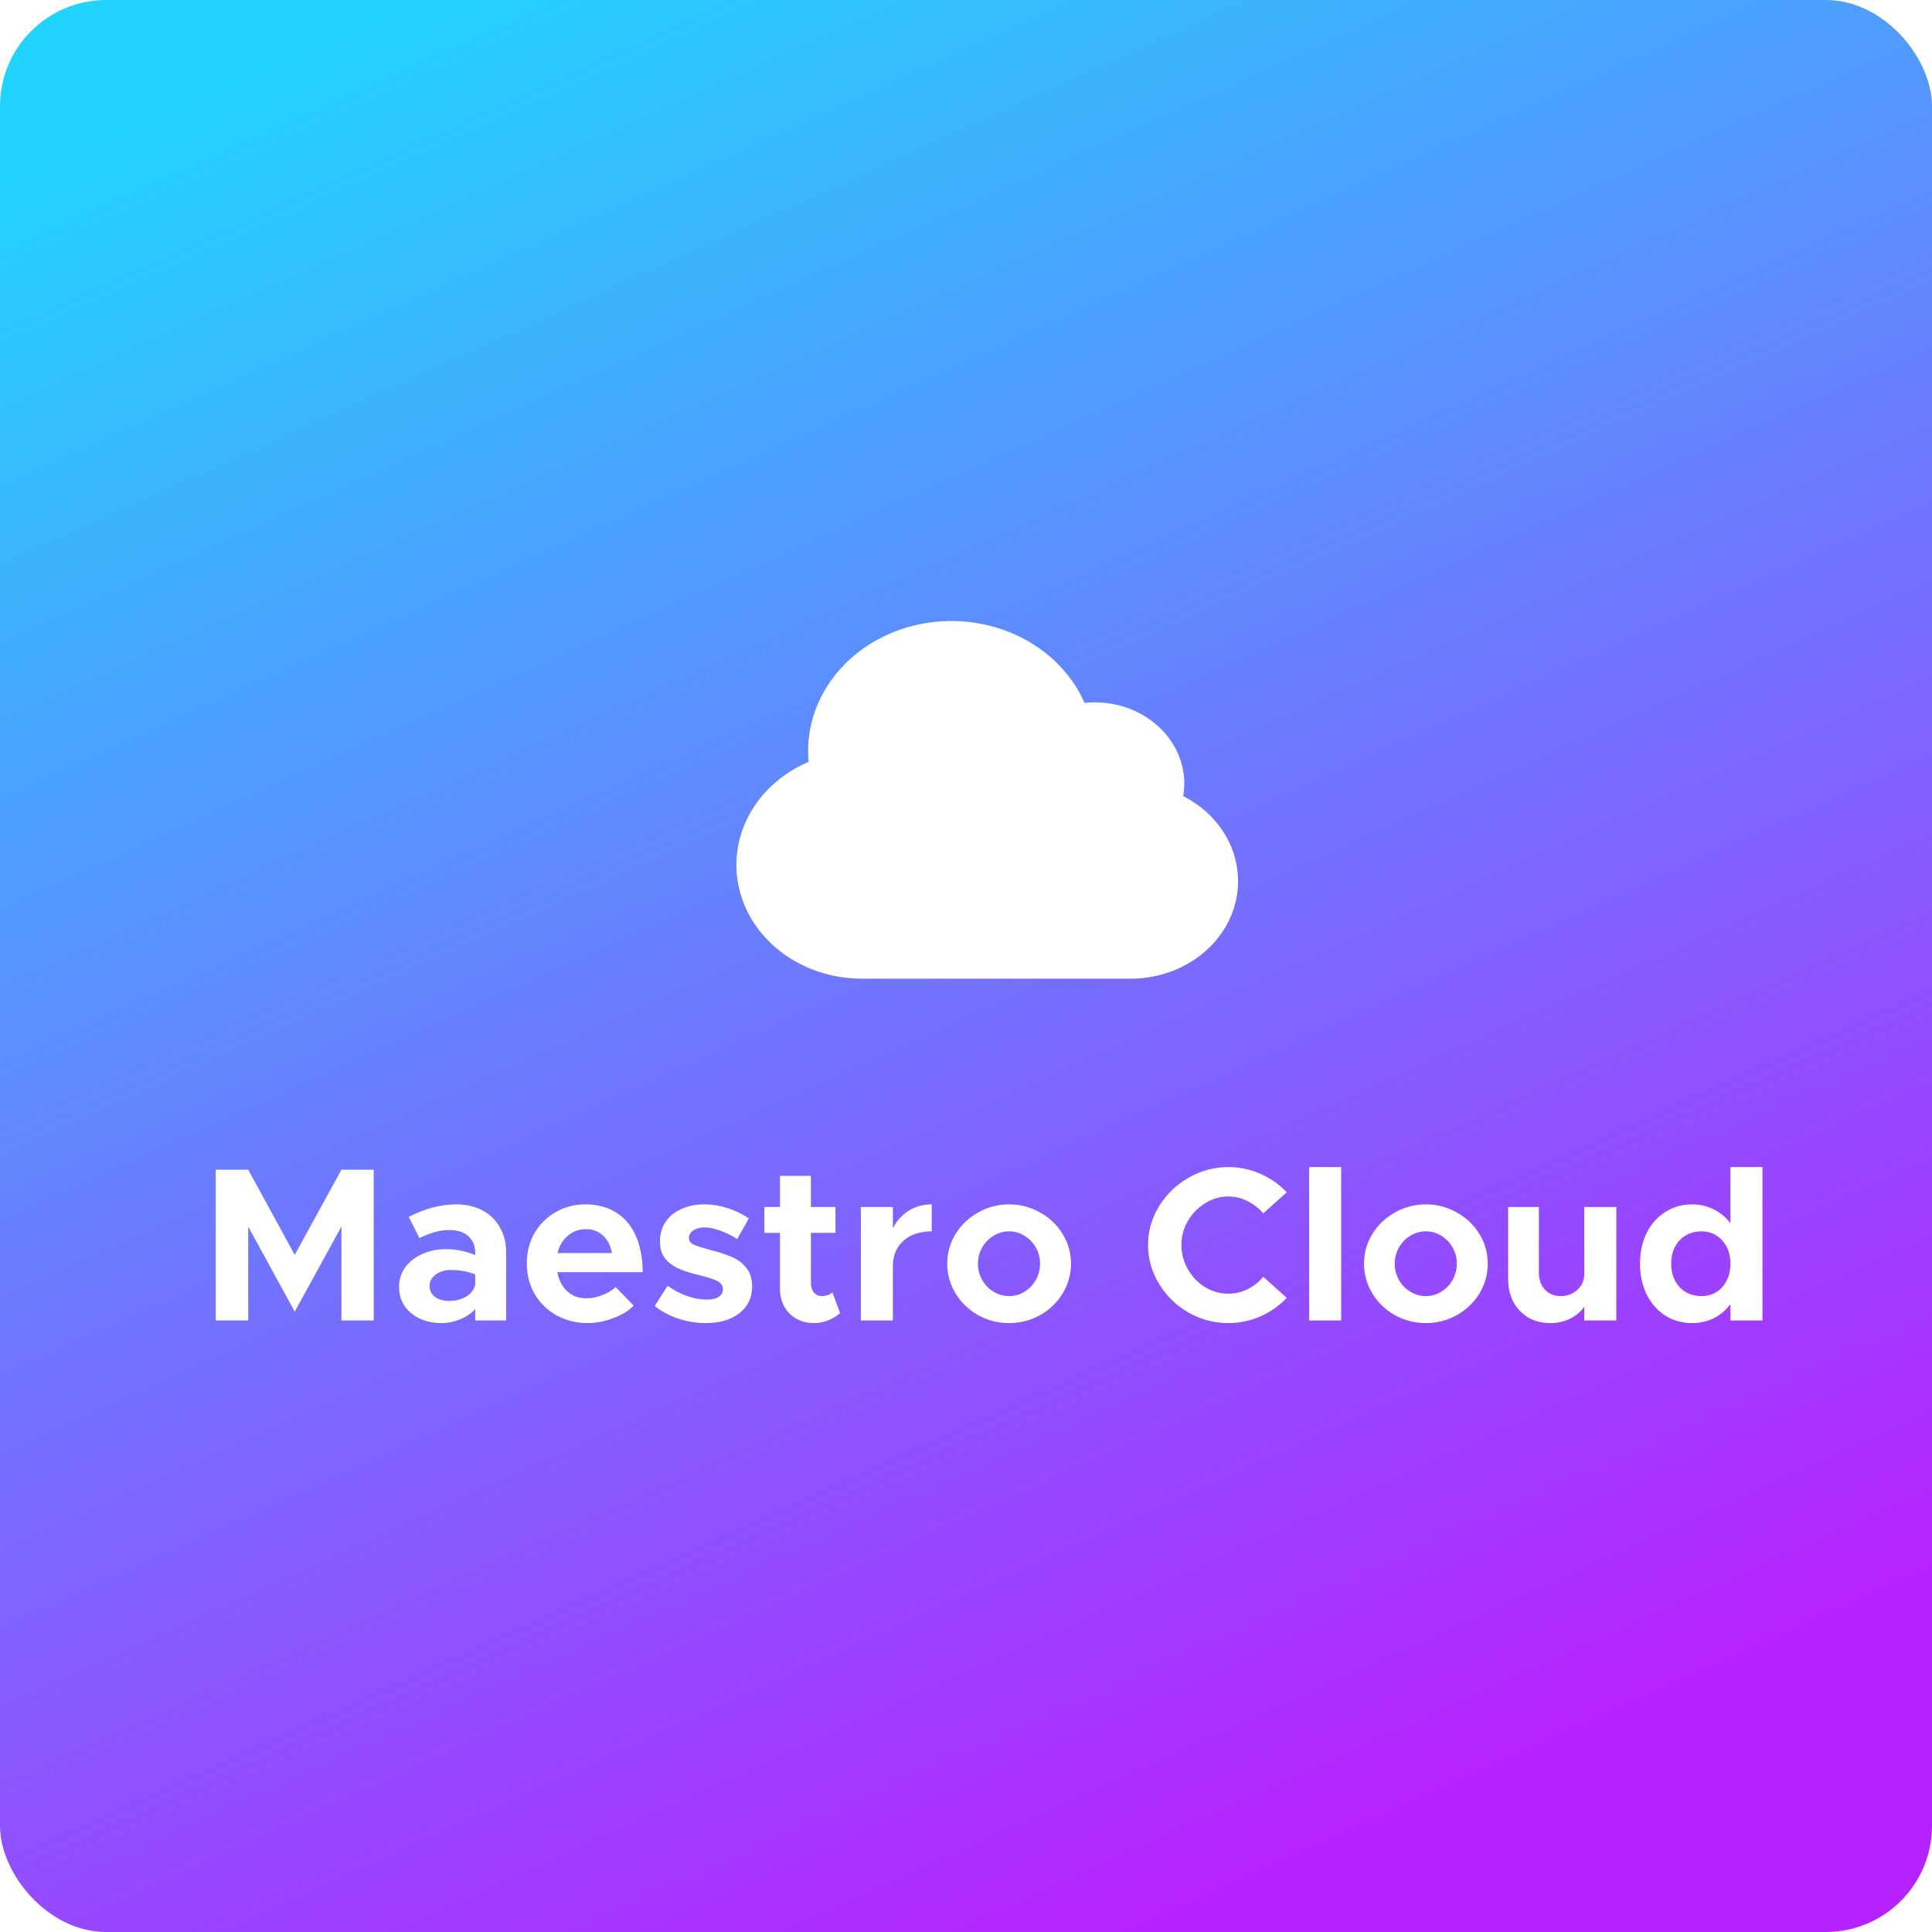 <svg width="256" height="256" viewBox="0 0 256 256" fill="none" xmlns="http://www.w3.org/2000/svg">
<rect width="256" height="256" rx="14.066" fill="url(#paint0_linear_3995_30051)"/>
<g filter="url(#filter0_d_3995_30051)">
<path fill-rule="evenodd" clip-rule="evenodd" d="M104.265 93.9C104.263 89.894 105.799 86.011 108.61 82.922C111.421 79.832 115.331 77.728 119.667 76.971C124.003 76.214 128.494 76.852 132.368 78.775C136.242 80.698 139.256 83.786 140.892 87.507C142.707 87.318 144.546 87.512 146.266 88.074C147.985 88.636 149.539 89.55 150.805 90.746C152.071 91.942 153.015 93.388 153.565 94.969C154.114 96.551 154.253 98.226 153.972 99.865C156.718 101.265 158.875 103.452 160.105 106.082C161.335 108.713 161.57 111.64 160.772 114.405C159.974 117.17 158.188 119.617 155.695 121.362C153.201 123.108 150.14 124.055 146.99 124.054H111.386C107.606 124.056 103.938 122.888 100.989 120.743C98.039 118.598 95.983 115.605 95.161 112.257C94.338 108.91 94.799 105.407 96.465 102.329C98.132 99.251 100.905 96.78 104.328 95.325C104.286 94.851 104.265 94.376 104.265 93.9V93.9Z" fill="white"/>
<path d="M25.771 149.365H30.075L36.238 160.646L42.431 149.365H46.705V169.34H42.431V156.896L36.238 168.177L30.075 156.896V169.34H25.771V149.365ZM57.624 153.959C58.923 153.959 60.076 154.221 61.084 154.744C62.092 155.268 62.867 156.014 63.41 156.983C63.972 157.933 64.253 159.057 64.253 160.356V169.34H60.154V167.828C59.63 168.409 58.962 168.865 58.147 169.194C57.353 169.524 56.539 169.689 55.705 169.689C54.639 169.689 53.679 169.495 52.827 169.107C51.974 168.7 51.295 168.138 50.791 167.421C50.307 166.684 50.065 165.841 50.065 164.891C50.065 163.922 50.336 163.06 50.879 162.304C51.441 161.548 52.197 160.957 53.147 160.53C54.096 160.104 55.143 159.89 56.287 159.89C57.585 159.89 58.874 160.152 60.154 160.675V160.356C60.154 159.483 59.863 158.766 59.281 158.204C58.7 157.642 57.828 157.361 56.665 157.361C55.463 157.361 54.164 157.72 52.769 158.437L51.344 155.616C53.515 154.512 55.608 153.959 57.624 153.959ZM56.665 166.752C57.517 166.752 58.273 166.568 58.932 166.2C59.591 165.812 59.998 165.279 60.154 164.601V163.234C59.165 162.846 58.08 162.653 56.897 162.653C56.122 162.653 55.463 162.856 54.92 163.263C54.377 163.67 54.106 164.174 54.106 164.775C54.106 165.376 54.348 165.861 54.833 166.229C55.317 166.578 55.928 166.752 56.665 166.752ZM74.872 166.403C75.57 166.403 76.267 166.268 76.965 165.996C77.683 165.725 78.283 165.366 78.768 164.92L81.152 167.363C80.493 168.061 79.582 168.623 78.419 169.049C77.275 169.476 76.141 169.689 75.017 169.689C73.544 169.689 72.187 169.35 70.947 168.671C69.726 167.993 68.756 167.053 68.039 165.851C67.341 164.649 66.993 163.292 66.993 161.78C66.993 160.288 67.332 158.95 68.01 157.768C68.708 156.586 69.648 155.655 70.83 154.977C72.013 154.298 73.331 153.959 74.785 153.959C76.335 153.959 77.683 154.318 78.826 155.035C79.97 155.752 80.842 156.789 81.443 158.146C82.044 159.503 82.344 161.102 82.344 162.943H71.034C71.228 163.99 71.664 164.833 72.342 165.473C73.021 166.093 73.864 166.403 74.872 166.403ZM74.843 157.245C73.912 157.245 73.108 157.535 72.43 158.117C71.751 158.679 71.296 159.445 71.063 160.414H78.274C78.099 159.445 77.712 158.679 77.111 158.117C76.51 157.535 75.754 157.245 74.843 157.245ZM90.711 169.689C89.49 169.689 88.279 169.495 87.077 169.107C85.875 168.7 84.828 168.138 83.937 167.421L85.652 164.746C86.427 165.308 87.271 165.754 88.182 166.083C89.112 166.413 89.984 166.578 90.798 166.578C91.496 166.578 92.029 166.461 92.397 166.229C92.785 165.977 92.979 165.628 92.979 165.182C92.979 164.736 92.737 164.387 92.252 164.135C91.787 163.883 91.07 163.641 90.101 163.409C88.879 163.118 87.891 162.808 87.135 162.478C86.379 162.149 85.768 161.693 85.303 161.112C84.857 160.53 84.635 159.774 84.635 158.844C84.635 157.894 84.877 157.051 85.361 156.314C85.846 155.578 86.534 155.006 87.426 154.599C88.317 154.172 89.345 153.959 90.508 153.959C91.535 153.959 92.562 154.124 93.59 154.453C94.617 154.783 95.557 155.238 96.41 155.82L94.869 158.553C94.152 158.088 93.406 157.72 92.63 157.448C91.874 157.157 91.167 157.012 90.508 157.012C89.926 157.012 89.442 157.148 89.054 157.419C88.666 157.671 88.472 158.001 88.472 158.408C88.472 158.776 88.656 159.057 89.025 159.251C89.412 159.445 90.188 159.697 91.351 160.007C92.475 160.298 93.415 160.608 94.171 160.937C94.927 161.247 95.557 161.722 96.061 162.362C96.584 162.982 96.846 163.806 96.846 164.833C96.846 166.306 96.284 167.489 95.16 168.38C94.055 169.253 92.572 169.689 90.711 169.689ZM108.503 168.38C108.057 168.768 107.524 169.088 106.904 169.34C106.284 169.572 105.673 169.689 105.072 169.689C103.735 169.689 102.64 169.262 101.787 168.409C100.953 167.557 100.536 166.452 100.536 165.095V157.739H98.472V154.308H100.536V150.179H104.636V154.308H107.892V157.739H104.636V164.426C104.636 164.911 104.772 165.318 105.043 165.647C105.314 165.957 105.644 166.113 106.032 166.113C106.322 166.113 106.594 166.074 106.846 165.996C107.117 165.899 107.33 165.773 107.485 165.618L108.503 168.38ZM115.498 157.128C116.002 156.14 116.7 155.364 117.591 154.802C118.502 154.24 119.52 153.959 120.644 153.959V157.535C119.074 157.535 117.824 157.952 116.893 158.786C115.963 159.619 115.498 160.743 115.498 162.158V169.34H111.253V154.308H115.498V157.128ZM130.899 169.689C129.425 169.689 128.059 169.34 126.799 168.642C125.539 167.925 124.541 166.965 123.804 165.764C123.068 164.542 122.699 163.224 122.699 161.809C122.699 160.394 123.068 159.086 123.804 157.884C124.541 156.683 125.539 155.733 126.799 155.035C128.059 154.318 129.425 153.959 130.899 153.959C132.372 153.959 133.738 154.318 134.998 155.035C136.258 155.733 137.256 156.683 137.993 157.884C138.729 159.086 139.098 160.394 139.098 161.809C139.098 163.224 138.729 164.542 137.993 165.764C137.256 166.965 136.258 167.925 134.998 168.642C133.738 169.34 132.372 169.689 130.899 169.689ZM130.899 166.113C131.635 166.113 132.314 165.919 132.934 165.531C133.573 165.143 134.077 164.62 134.446 163.961C134.814 163.302 134.998 162.585 134.998 161.809C134.998 161.034 134.814 160.327 134.446 159.687C134.077 159.028 133.573 158.505 132.934 158.117C132.314 157.729 131.635 157.535 130.899 157.535C130.162 157.535 129.474 157.729 128.834 158.117C128.195 158.505 127.691 159.028 127.322 159.687C126.954 160.327 126.77 161.034 126.77 161.809C126.77 162.585 126.954 163.302 127.322 163.961C127.691 164.62 128.195 165.143 128.834 165.531C129.474 165.919 130.162 166.113 130.899 166.113ZM159.954 169.689C158.074 169.689 156.31 169.224 154.662 168.293C153.034 167.343 151.735 166.074 150.766 164.484C149.797 162.895 149.312 161.179 149.312 159.338C149.312 157.497 149.797 155.791 150.766 154.221C151.735 152.631 153.034 151.371 154.662 150.441C156.31 149.491 158.074 149.016 159.954 149.016C161.446 149.016 162.861 149.317 164.199 149.918C165.536 150.499 166.699 151.313 167.688 152.36L164.577 155.151C163.995 154.473 163.297 153.93 162.483 153.523C161.669 153.116 160.826 152.912 159.954 152.912C158.849 152.912 157.822 153.213 156.872 153.814C155.922 154.395 155.156 155.18 154.575 156.169C154.013 157.157 153.732 158.214 153.732 159.338C153.732 160.482 154.013 161.548 154.575 162.536C155.137 163.525 155.893 164.32 156.843 164.92C157.812 165.502 158.849 165.793 159.954 165.793C160.845 165.793 161.689 165.599 162.483 165.211C163.297 164.804 163.995 164.252 164.577 163.554L167.688 166.345C166.699 167.392 165.526 168.216 164.17 168.816C162.832 169.398 161.427 169.689 159.954 169.689ZM170.652 149.016H174.897V169.34H170.652V149.016ZM186.124 169.689C184.651 169.689 183.284 169.34 182.024 168.642C180.765 167.925 179.766 166.965 179.03 165.764C178.293 164.542 177.925 163.224 177.925 161.809C177.925 160.394 178.293 159.086 179.03 157.884C179.766 156.683 180.765 155.733 182.024 155.035C183.284 154.318 184.651 153.959 186.124 153.959C187.597 153.959 188.964 154.318 190.224 155.035C191.484 155.733 192.482 156.683 193.218 157.884C193.955 159.086 194.323 160.394 194.323 161.809C194.323 163.224 193.955 164.542 193.218 165.764C192.482 166.965 191.484 167.925 190.224 168.642C188.964 169.34 187.597 169.689 186.124 169.689ZM186.124 166.113C186.861 166.113 187.539 165.919 188.159 165.531C188.799 165.143 189.303 164.62 189.671 163.961C190.039 163.302 190.224 162.585 190.224 161.809C190.224 161.034 190.039 160.327 189.671 159.687C189.303 159.028 188.799 158.505 188.159 158.117C187.539 157.729 186.861 157.535 186.124 157.535C185.387 157.535 184.699 157.729 184.06 158.117C183.42 158.505 182.916 159.028 182.548 159.687C182.18 160.327 181.995 161.034 181.995 161.809C181.995 162.585 182.18 163.302 182.548 163.961C182.916 164.62 183.42 165.143 184.06 165.531C184.699 165.919 185.387 166.113 186.124 166.113ZM211.357 154.308V169.34H207.112V167.508C206.647 168.187 206.017 168.72 205.222 169.107C204.428 169.495 203.555 169.689 202.605 169.689C201.52 169.689 200.551 169.446 199.698 168.962C198.864 168.458 198.205 167.77 197.721 166.898C197.256 166.006 197.023 164.998 197.023 163.874V154.308H201.094V162.972C201.094 163.903 201.355 164.659 201.879 165.24C202.421 165.822 203.119 166.113 203.972 166.113C204.864 166.113 205.61 165.831 206.211 165.269C206.812 164.707 207.112 164.019 207.112 163.205V154.308H211.357ZM230.722 149.016V169.34H226.477V167.188C225.877 167.983 225.14 168.603 224.268 169.049C223.395 169.476 222.436 169.689 221.389 169.689C220.071 169.689 218.889 169.359 217.842 168.7C216.795 168.022 215.972 167.082 215.371 165.88C214.789 164.678 214.499 163.321 214.499 161.809C214.499 160.298 214.789 158.95 215.371 157.768C215.972 156.566 216.795 155.636 217.842 154.977C218.889 154.298 220.071 153.959 221.389 153.959C222.436 153.959 223.395 154.182 224.268 154.628C225.14 155.054 225.877 155.665 226.477 156.46V149.016H230.722ZM222.64 166.113C223.764 166.113 224.684 165.715 225.402 164.92C226.119 164.106 226.477 163.069 226.477 161.809C226.477 160.569 226.119 159.551 225.402 158.757C224.684 157.942 223.764 157.535 222.64 157.535C221.457 157.535 220.488 157.933 219.732 158.727C218.995 159.522 218.627 160.549 218.627 161.809C218.627 163.069 218.995 164.106 219.732 164.92C220.488 165.715 221.457 166.113 222.64 166.113Z" fill="white"/>
</g>
<defs>
<filter id="filter0_d_3995_30051" x="23" y="76.661" width="212.813" height="108.306" filterUnits="userSpaceOnUse" color-interpolation-filters="sRGB">
<feFlood flood-opacity="0" result="BackgroundImageFix"/>
<feColorMatrix in="SourceAlpha" type="matrix" values="0 0 0 0 0 0 0 0 0 0 0 0 0 0 0 0 0 0 127 0" result="hardAlpha"/>
<feOffset dx="2.813" dy="5.626"/>
<feComposite in2="hardAlpha" operator="out"/>
<feColorMatrix type="matrix" values="0 0 0 0 0 0 0 0 0 0 0 0 0 0 0 0 0 0 0.1 0"/>
<feBlend mode="normal" in2="BackgroundImageFix" result="effect1_dropShadow_3995_30051"/>
<feBlend mode="normal" in="SourceGraphic" in2="effect1_dropShadow_3995_30051" result="shape"/>
</filter>
<linearGradient id="paint0_linear_3995_30051" x1="8" y1="3.5" x2="139" y2="293" gradientUnits="userSpaceOnUse">
<stop offset="0.04" stop-color="#21D4FD"/>
<stop offset="0.914" stop-color="#B721FF"/>
</linearGradient>
</defs>
</svg>
